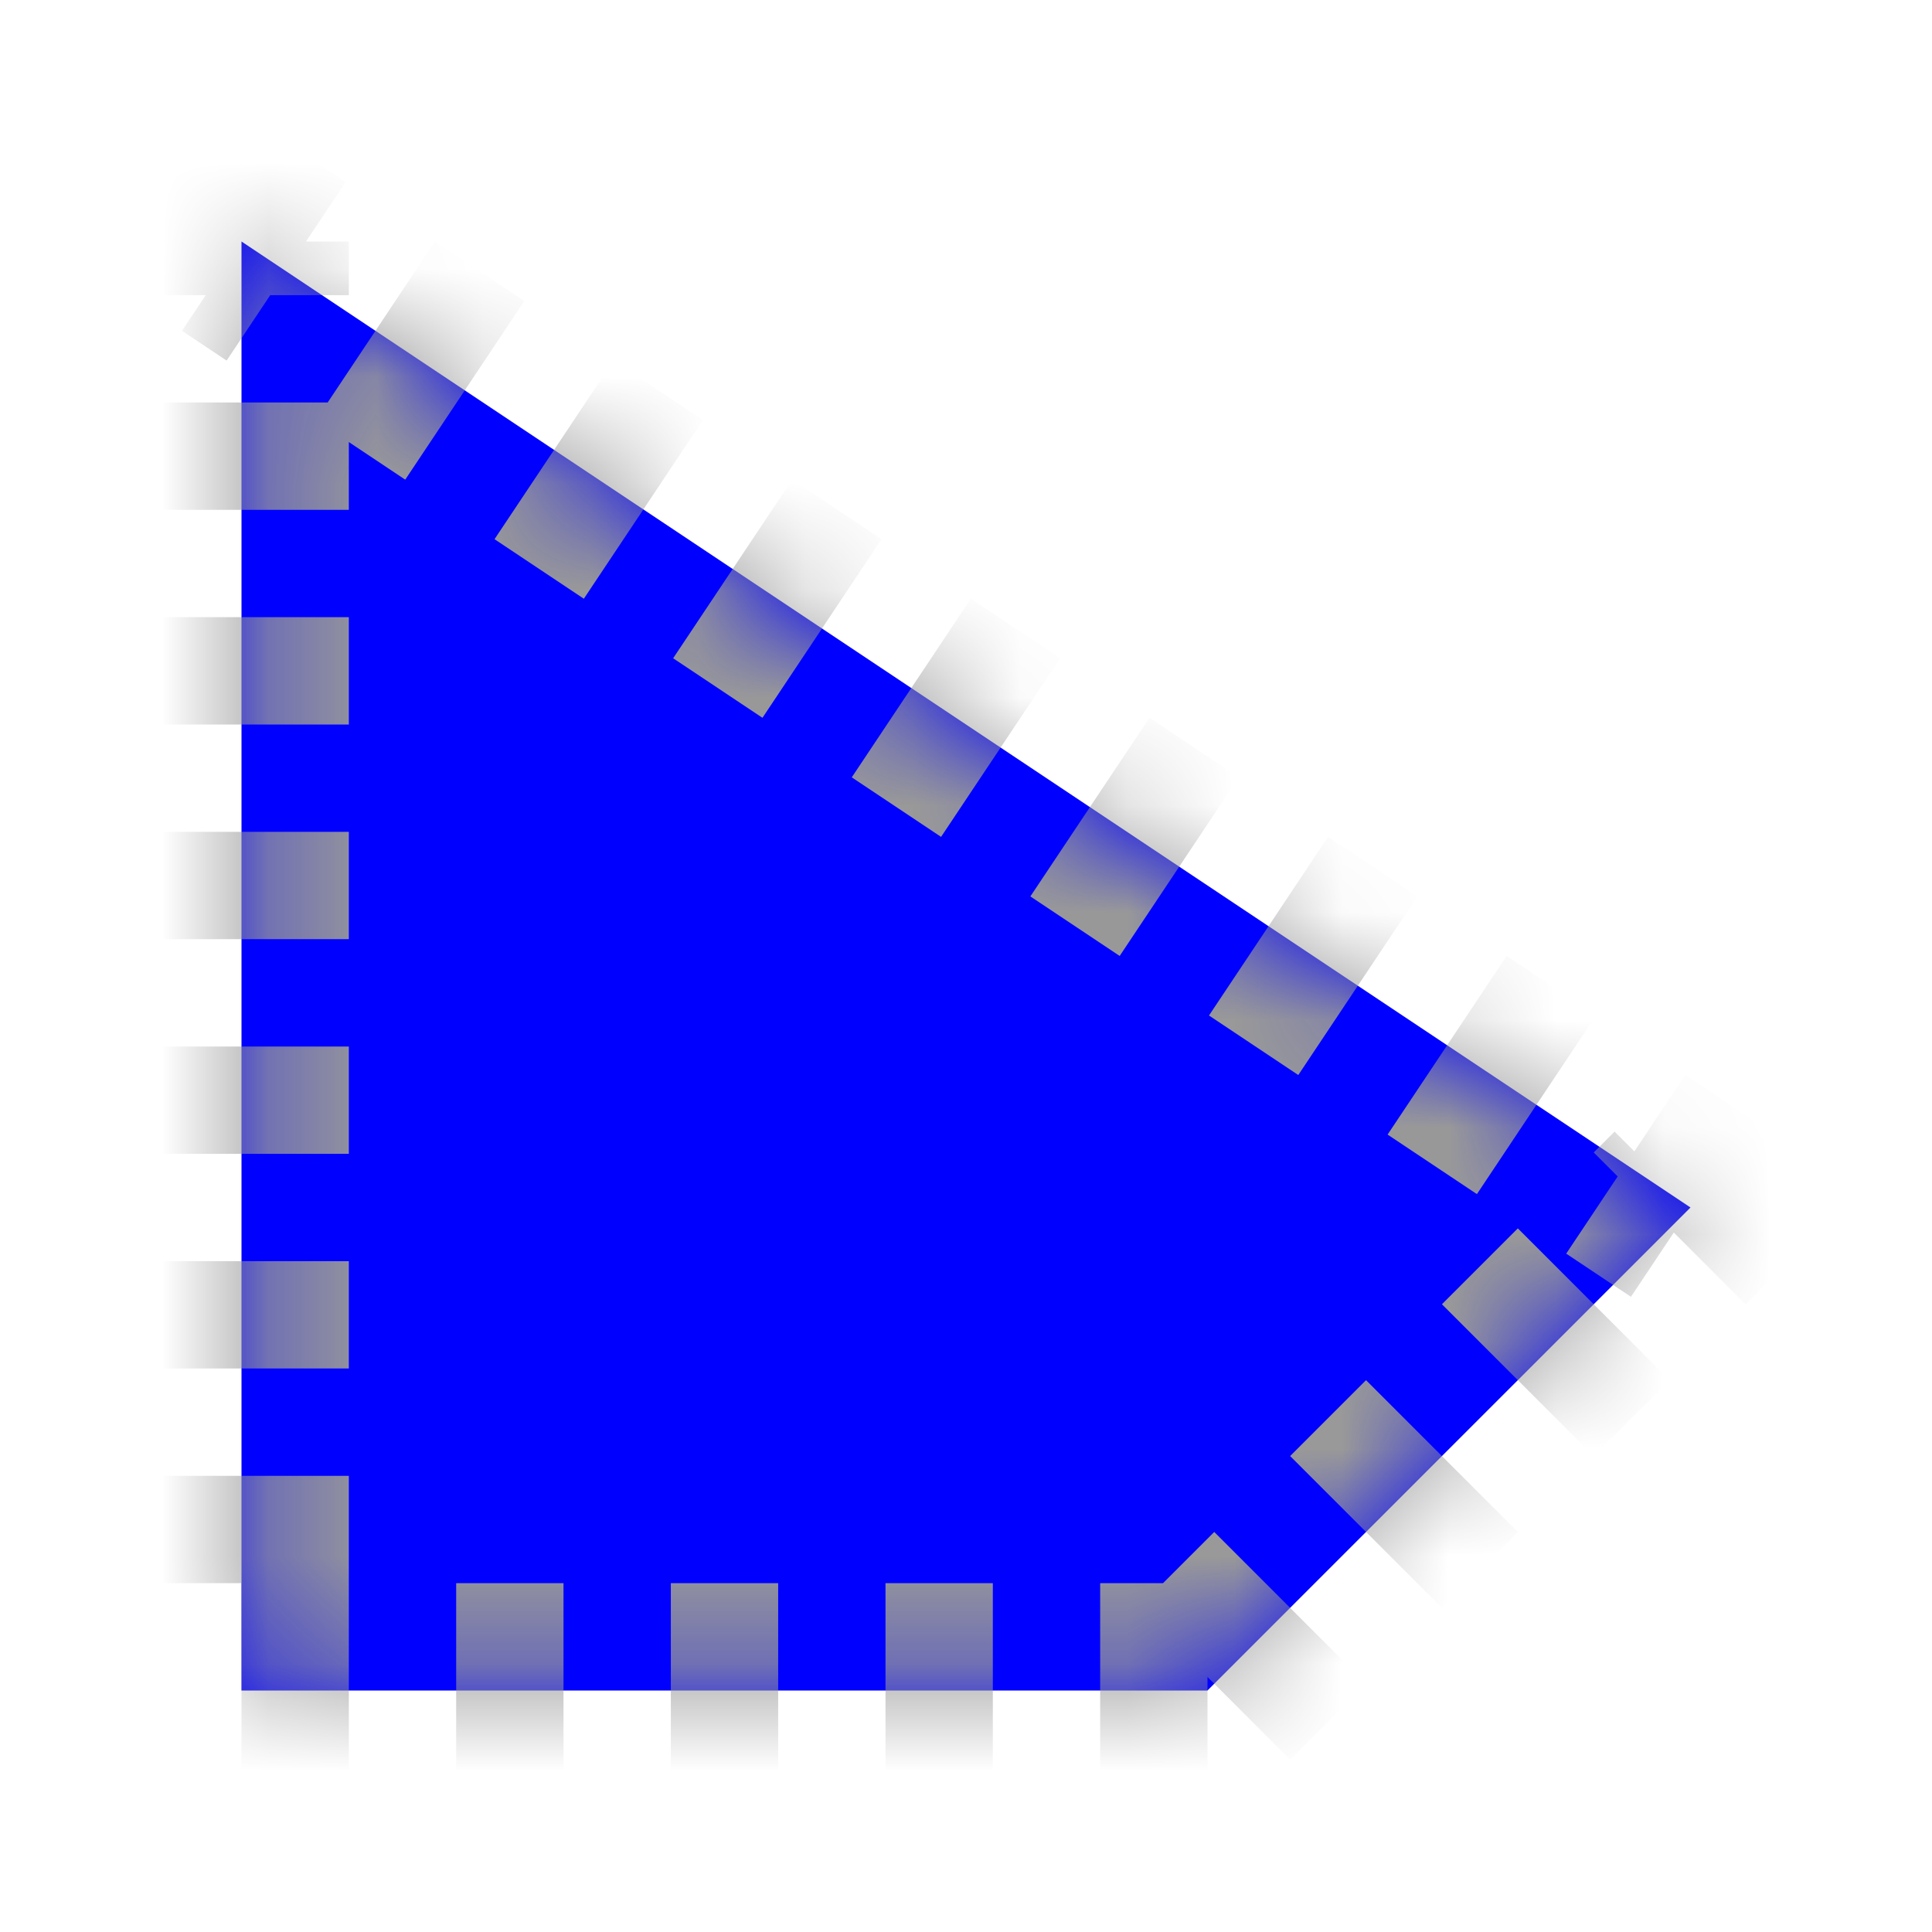﻿<?xml version="1.0" encoding="utf-8"?>
<svg version="1.1" xmlns:xlink="http://www.w3.org/1999/xlink" width="18px" height="18px" xmlns="http://www.w3.org/2000/svg">
  <defs>
    <mask fill="white" id="clip689">
      <path d="M 11.25 15.75  C 11.25 15.75  2.25 15.75  2.25 15.75  C 2.25 15.75  2.25 2.25  2.25 2.25  C 2.25 2.25  15.75 11.25  15.75 11.25  C 15.75 11.25  11.25 15.75  11.25 15.75  Z " fill-rule="evenodd" />
    </mask>
  </defs>
  <g transform="matrix(1 0 0 1 -357 -399 )">
    <path d="M 11.25 15.75  C 11.25 15.75  2.25 15.75  2.25 15.75  C 2.25 15.75  2.25 2.25  2.25 2.25  C 2.25 2.25  15.75 11.25  15.75 11.25  C 15.75 11.25  11.25 15.75  11.25 15.75  Z " fill-rule="nonzero" fill="#0000ff" stroke="none" transform="matrix(1 0 0 1 357 399 )" />
    <path d="M 11.25 15.75  C 11.25 15.75  2.25 15.75  2.25 15.75  C 2.25 15.75  2.25 2.25  2.25 2.25  C 2.25 2.25  15.75 11.25  15.75 11.25  C 15.75 11.25  11.25 15.75  11.25 15.75  Z " stroke-width="2" stroke-dasharray="1,1" stroke="#999999" fill="none" transform="matrix(1 0 0 1 357 399 )" mask="url(#clip689)" />
  </g>
</svg>